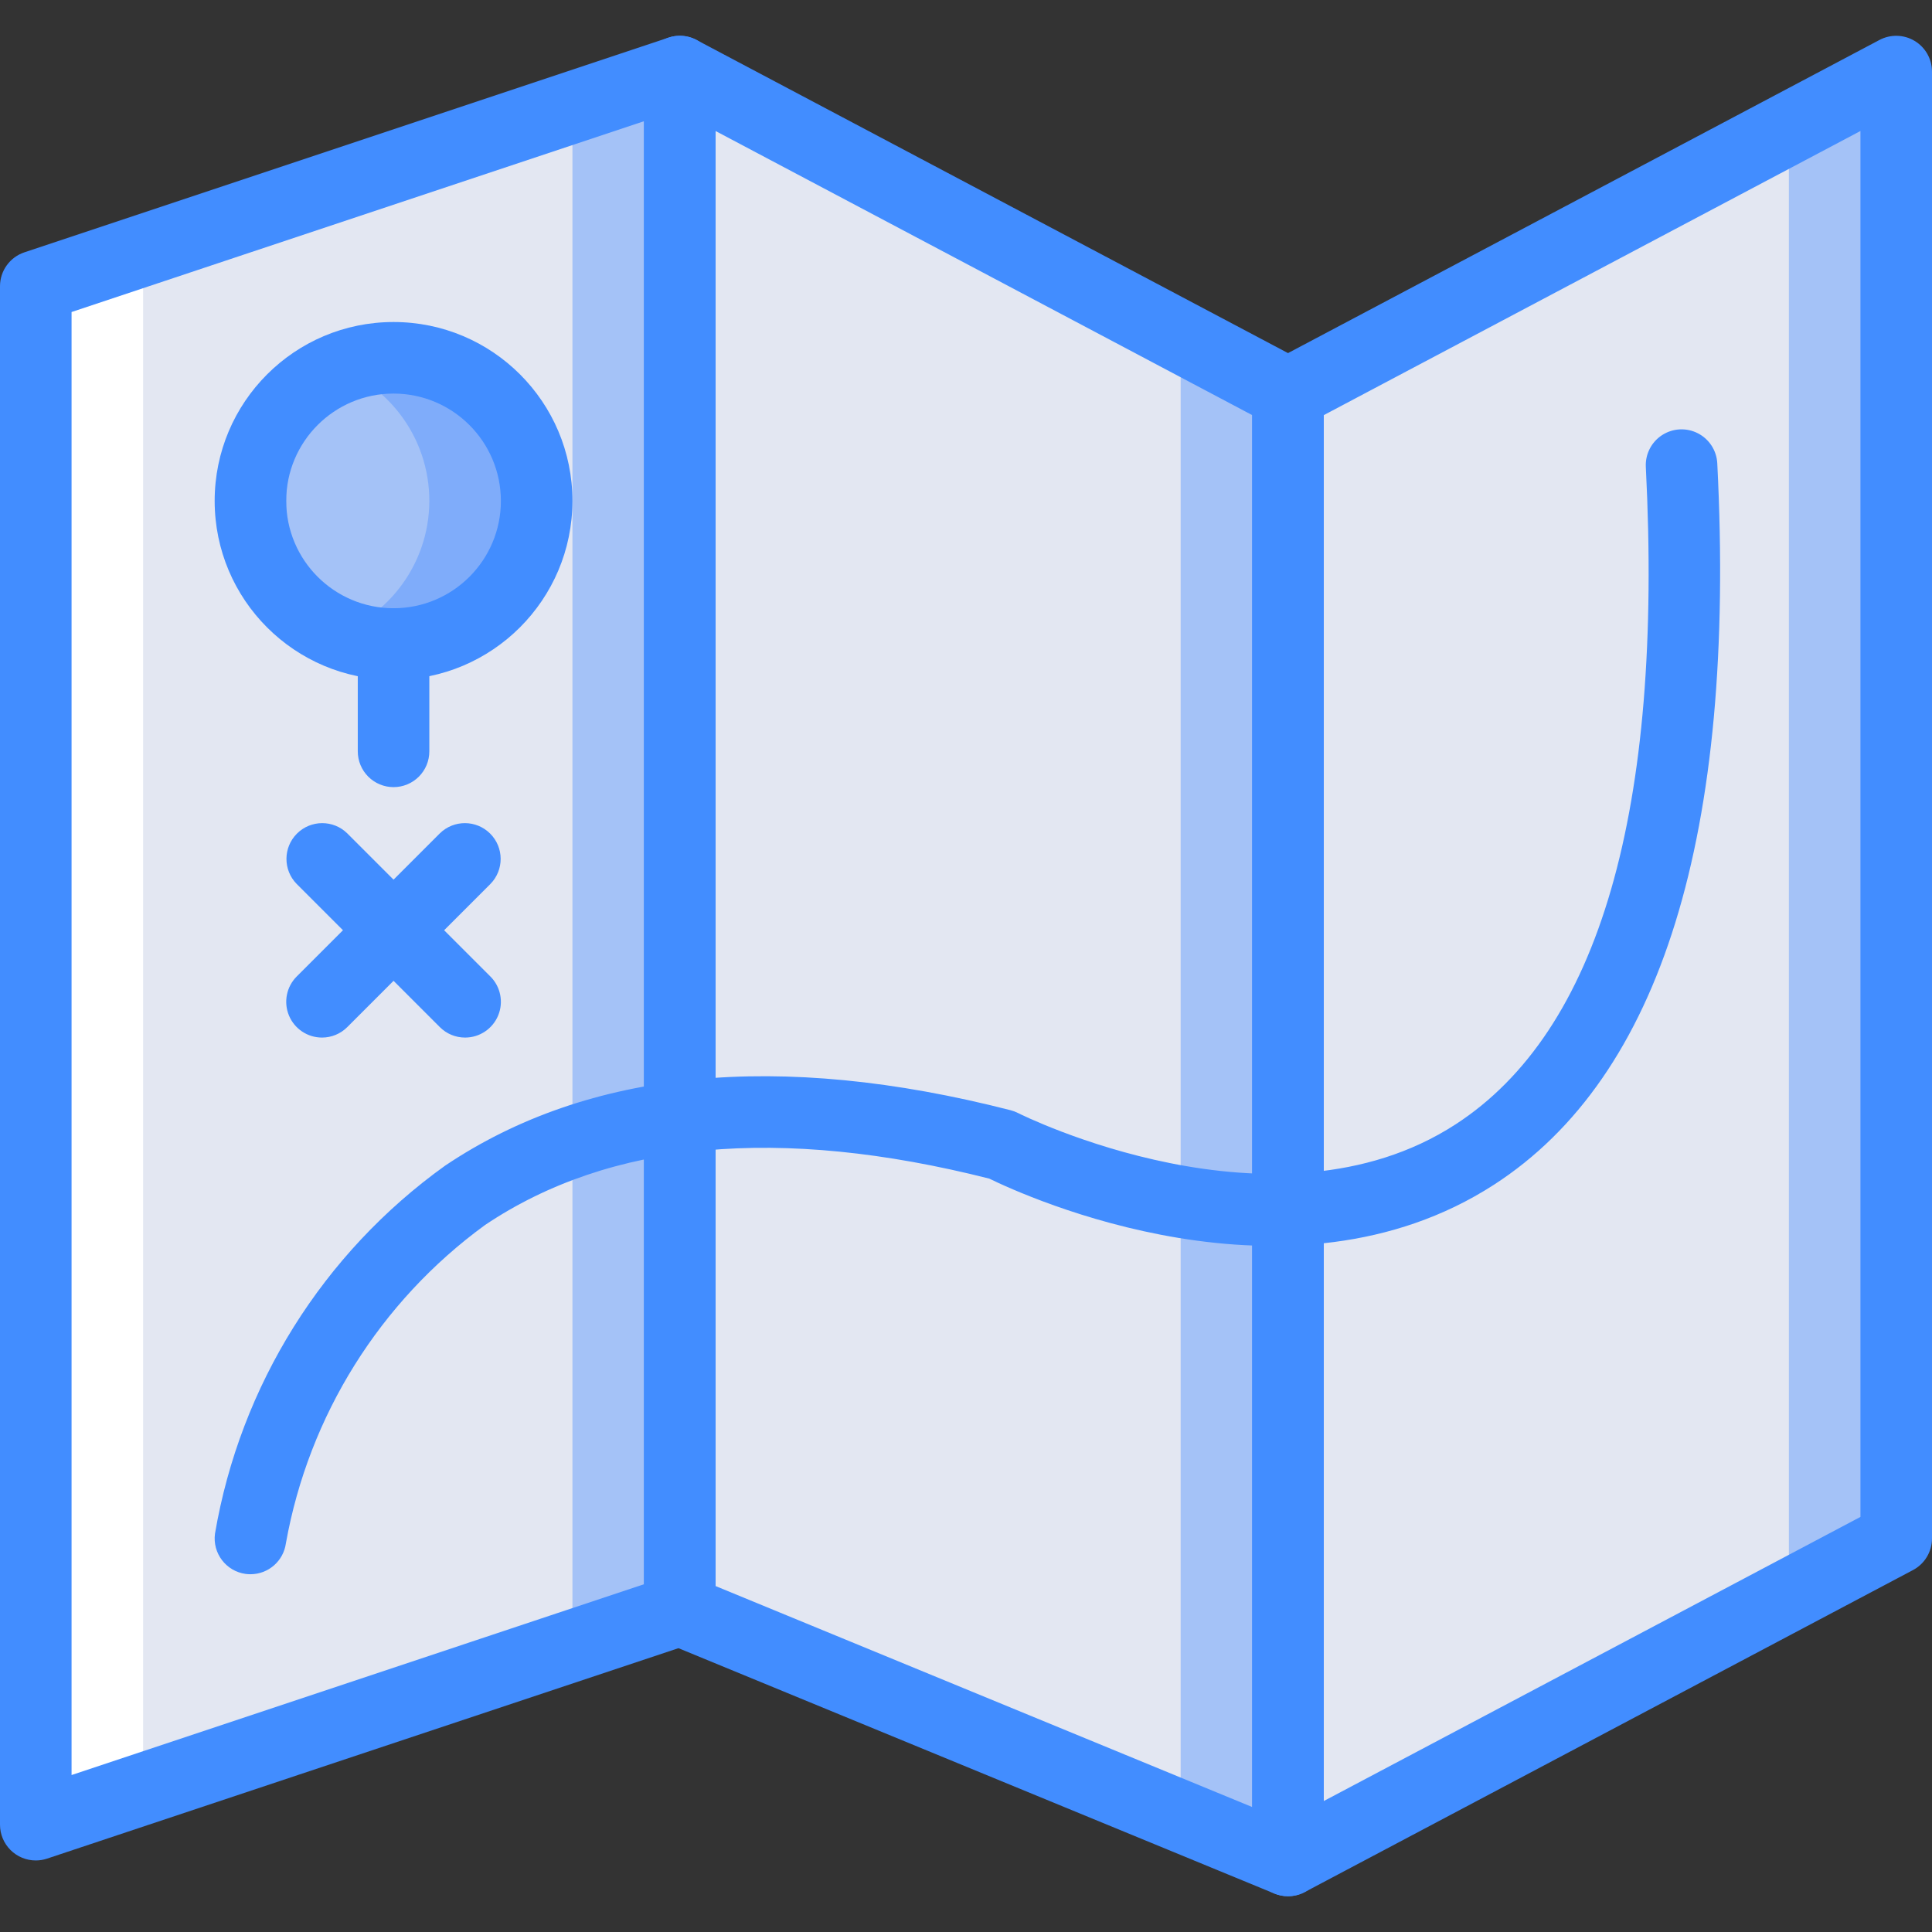 <?xml version="1.0" encoding="iso-8859-1"?>
<!-- Generator: Adobe Illustrator 19.0.0, SVG Export Plug-In . SVG Version: 6.00 Build 0)  -->
<svg version="1.1" id="Capa_1" xmlns="http://www.w3.org/2000/svg" xmlns:xlink="http://www.w3.org/1999/xlink" x="0px" y="0px"
	 viewBox="0 0 512 512" style="enable-background:new 0 0 512 512;" xml:space="preserve">
<rect x="0" y="0" width="512" height="512" fill="#333333" stroke="none"/>
<g transform="translate(0 -1)">
	<polygon style="fill:#A4C2F7;" points="502.519,408.708 341.333,494.041 341.333,105.3 502.519,19.967 	"/>
	<polygon style="fill:#E3E7F2;" points="474.074,418.189 341.333,494.041 341.333,105.3 474.074,38.93 	"/>
	<polygon style="fill:#A4C2F7;" points="341.333,494.041 180.148,427.671 180.148,19.967 341.333,105.3 	"/>
	<polygon style="fill:#E3E7F2;" points="312.889,484.56 180.148,418.189 180.148,19.967 312.889,95.819 	"/>
	<polygon style="fill:#A4C2F7;" points="180.148,427.671 104.296,456.115 104.296,48.412 180.148,19.967 	"/>
	<polygon style="fill:#FFFFFF;" points="85.333,456.115 9.481,484.56 9.481,76.856 85.333,48.412 	"/>
	<polygon style="fill:#E3E7F2;" points="151.704,427.671 37.926,475.078 37.926,67.375 151.704,19.967 	"/>
	<circle style="fill:#7FACFA;" cx="104.296" cy="133.745" r="37.926"/>
	<path style="fill:#A4C2F7;" d="M84.405,96.872c-1.112,3.838-4.56,6.529-8.553,6.674v57.401c0.517-0.151,1.046-0.259,1.58-0.322
		c5.203-0.146,9.547,3.937,9.724,9.139c16.331-5.041,27.239-20.423,26.594-37.502S101.069,100.668,84.405,96.872L84.405,96.872z"/>
	<g>
		<path style="fill:#428DFF;" d="M9.481,494.041c-2.515,0.001-4.927-0.998-6.705-2.776c-1.778-1.778-2.777-4.19-2.776-6.705V76.856
			c-0.002-4.08,2.61-7.703,6.481-8.991l170.667-56.889c2.889-0.981,6.074-0.498,8.542,1.296c2.474,1.783,3.939,4.645,3.94,7.694
			v407.704c0.002,4.08-2.61,7.703-6.481,8.991L12.482,493.55C11.515,493.877,10.502,494.043,9.481,494.041z M18.963,83.689v387.713
			l151.704-50.565V33.125L18.963,83.689z"/>
		<path style="fill:#428DFF;" d="M341.333,503.523c-5.235-0.004-9.477-4.247-9.481-9.481V105.3c-0.001-3.513,1.941-6.738,5.046-8.38
			l161.185-85.333c2.939-1.554,6.477-1.455,9.325,0.26s4.59,4.796,4.592,8.12v388.741c0.001,3.513-1.941,6.738-5.046,8.38
			l-161.185,85.333C344.402,503.143,342.879,503.521,341.333,503.523z M350.815,111.013v367.278l142.222-75.296V35.717
			L350.815,111.013z"/>
		<path style="fill:#428DFF;" d="M341.333,503.523c-1.239,0.002-2.466-0.24-3.611-0.713l-161.185-66.37
			c-3.552-1.464-5.87-4.926-5.87-8.768V19.967c0.002-3.324,1.744-6.405,4.592-8.12c2.848-1.715,6.386-1.813,9.325-0.26
			l161.185,85.333c3.105,1.642,5.047,4.867,5.046,8.38v388.741c0.002,2.515-0.997,4.928-2.775,6.706
			C346.261,502.526,343.848,503.524,341.333,503.523z M189.63,421.319l142.222,58.565v-368.87L189.63,35.717V421.319z"/>
		<path style="fill:#428DFF;" d="M104.296,209.597c-2.515,0.001-4.927-0.998-6.705-2.776c-1.778-1.778-2.777-4.19-2.776-6.705
			v-28.444c0-5.236,4.245-9.481,9.481-9.481s9.481,4.245,9.481,9.481v28.444c0.001,2.515-0.998,4.927-2.776,6.705
			C109.223,208.599,106.811,209.597,104.296,209.597L104.296,209.597z"/>
		<path style="fill:#428DFF;" d="M104.296,181.152c-26.182,0-47.407-21.225-47.407-47.407s21.225-47.407,47.407-47.407
			s47.407,21.225,47.407,47.407C151.673,159.915,130.466,181.122,104.296,181.152L104.296,181.152z M104.296,105.3
			c-15.709,0-28.444,12.735-28.444,28.444s12.735,28.444,28.444,28.444s28.444-12.735,28.444-28.444
			C132.724,118.043,119.999,105.318,104.296,105.3z"/>
		<path style="fill:#428DFF;" d="M66.384,418.189c-0.435,0-0.869-0.028-1.301-0.083c-5.187-0.716-8.814-5.497-8.107-10.686
			c6.7-39.258,28.608-74.291,60.972-97.5c37.981-25.528,88.403-30.463,149.889-14.694c0.677,0.176,1.334,0.425,1.958,0.741
			c0.676,0.352,68.088,34.037,115.935,3.009c38.083-24.694,55.051-83.315,50.43-174.232c-0.172-3.382,1.474-6.6,4.317-8.44
			c2.843-1.84,6.452-2.024,9.468-0.481c3.015,1.542,4.979,4.576,5.151,7.958c4.995,98.231-14.903,162.546-59.139,191.157
			c-54.255,35.093-124.213,3.093-133.796-1.593c-55.569-14.074-100.532-9.935-133.634,12.306
			c-27.801,20.263-46.703,50.479-52.764,84.343C75.122,414.684,71.118,418.182,66.384,418.189z"/>
		<path style="fill:#428DFF;" d="M123.259,275.967c-2.515,0.003-4.928-0.997-6.703-2.778L78.63,235.263
			c-3.645-3.712-3.618-9.668,0.06-13.346c3.679-3.679,9.635-3.706,13.346-0.06l37.926,37.926c2.711,2.712,3.522,6.789,2.054,10.332
			C130.55,273.656,127.094,275.966,123.259,275.967z"/>
		<path style="fill:#428DFF;" d="M85.333,275.967c-3.834-0.001-7.291-2.311-8.758-5.853c-1.467-3.542-0.656-7.62,2.054-10.332
			l37.926-37.926c3.712-3.645,9.668-3.618,13.346,0.06c3.679,3.679,3.706,9.635,0.06,13.346l-37.926,37.926
			C90.261,274.97,87.848,275.97,85.333,275.967z"/>
	</g>
</g>
<g>
</g>
<g>
</g>
<g>
</g>
<g>
</g>
<g>
</g>
<g>
</g>
<g>
</g>
<g>
</g>
<g>
</g>
<g>
</g>
<g>
</g>
<g>
</g>
<g>
</g>
<g>
</g>
<g>
</g>
</svg>
